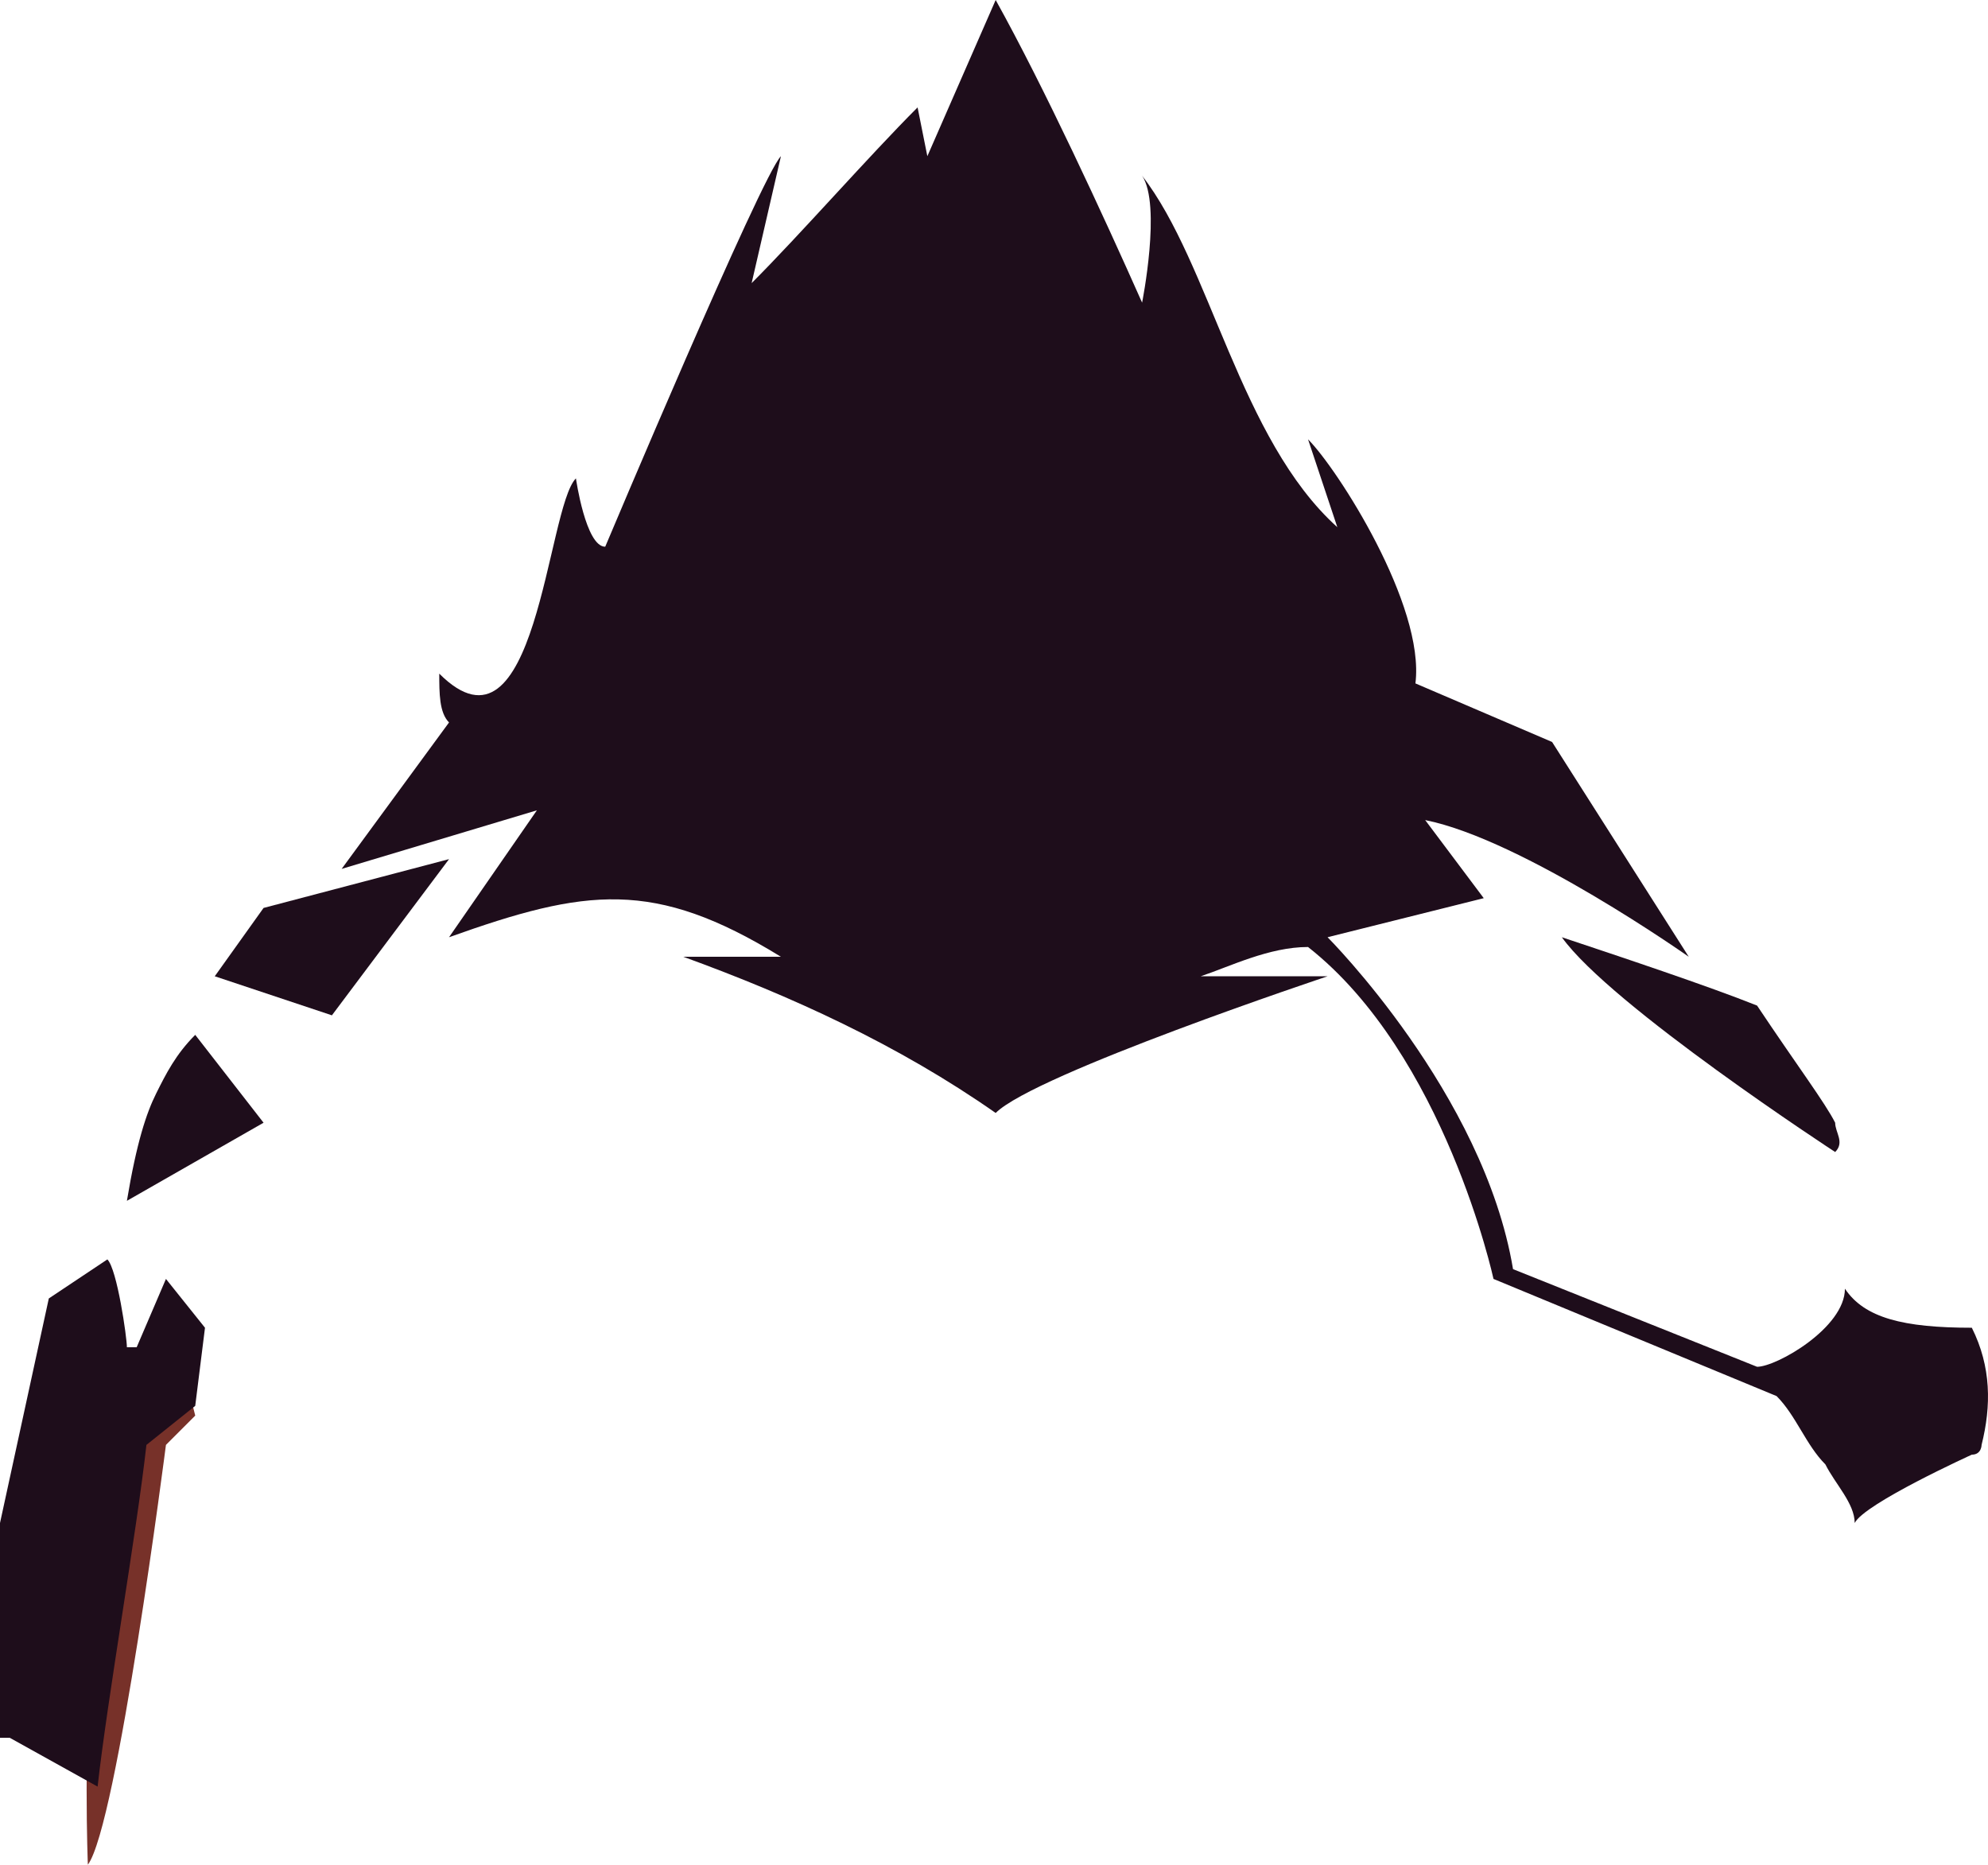 <?xml version="1.0" encoding="UTF-8" standalone="no"?>
<svg
   width="203.657"
   height="191"
   viewBox="0 0 203.657 191"
   version="1.1"
   id="svg18"
   sodipodi:docname="cb-layer-1233.svg"
   xmlns:inkscape="http://www.inkscape.org/namespaces/inkscape"
   xmlns:sodipodi="http://sodipodi.sourceforge.net/DTD/sodipodi-0.dtd"
   xmlns="http://www.w3.org/2000/svg"
   xmlns:svg="http://www.w3.org/2000/svg">
  <sodipodi:namedview
     id="namedview20"
     pagecolor="#ffffff"
     bordercolor="#666666"
     borderopacity="1.0"
     inkscape:pageshadow="2"
     inkscape:pageopacity="0.0"
     inkscape:pagecheckerboard="0" />
  <defs
     id="defs2" />
  <g
     id="id-101015">
    <g
       transform="translate(7,140)"
       fill="#773129"
       id="id-101016">
      <path
         d="m 12,1 1,4 -3,3 C 10,8 5,47 2,51 2,51 0,2 12,1 Z"
         id="id-101017" />
    </g>
    <g
       fill="#1e0d1b"
       id="id-101018">
      <path
         d="m 202,149 c 0,0 -11,5 -12,7 0,-2 -2,-4 -3,-6 -2,-2 -3,-5 -5,-7 l -29,-12 c 0,0 -5,-23 -19,-34 -4,0 -8,2 -11,3 h 13 c 0,0 -30,10 -34,14 -10,-7 -21,-12 -32,-16 3,0 6,0 10,0 C 67,90 60,91 46,96 L 55,83 35,89 46,74 c -1,-1 -1,-3 -1,-5 10,10 11,-17 14,-20 0,0 1,7 3,7 0,0 16,-38 18,-40 L 77,29 C 82,24 89,16 94,11 l 1,5 7,-16 c 5,9 11,22 15,31 0,0 2,-10 0,-13 7,9 10,27 20,36 -1,-3 -2,-6 -3,-9 3,3 12,17 11,25 l 14,6 14,22 c 0,0 -17,-12 -27,-14 l 6,8 -16,4 c 0,0 16,16 19,34 l 25,10 c 2,0 9,-4 9,-8 2,3 6,4 13,4 2,4 2,8 1,12 0,0 0,1 -1,1 z"
         id="path6" />
      <path
         d="m 188,118 c 0,0 -23,-15 -28,-22 6,2 15,5 20,7 4,6 7,10 8,12 0,1 1,2 0,3 z"
         id="path8" />
      <polygon
         points="46,88 34,104 22,100 27,93 "
         id="polygon10" />
      <path
         d="m 27,115 -14,8 c 1,-6 2,-9 3,-11 1,-2 2,-4 4,-6 z"
         id="path12" />
      <path
         d="m 21,136 -1,8 -5,4 c -1,9 -4,26 -5,35 L 1,178 H 0 v -22 l 5,-23 6,-4 c 1,1 2,8 2,9 h 1 l 3,-7 z"
         id="path14" />
    </g>
  </g>
</svg>
